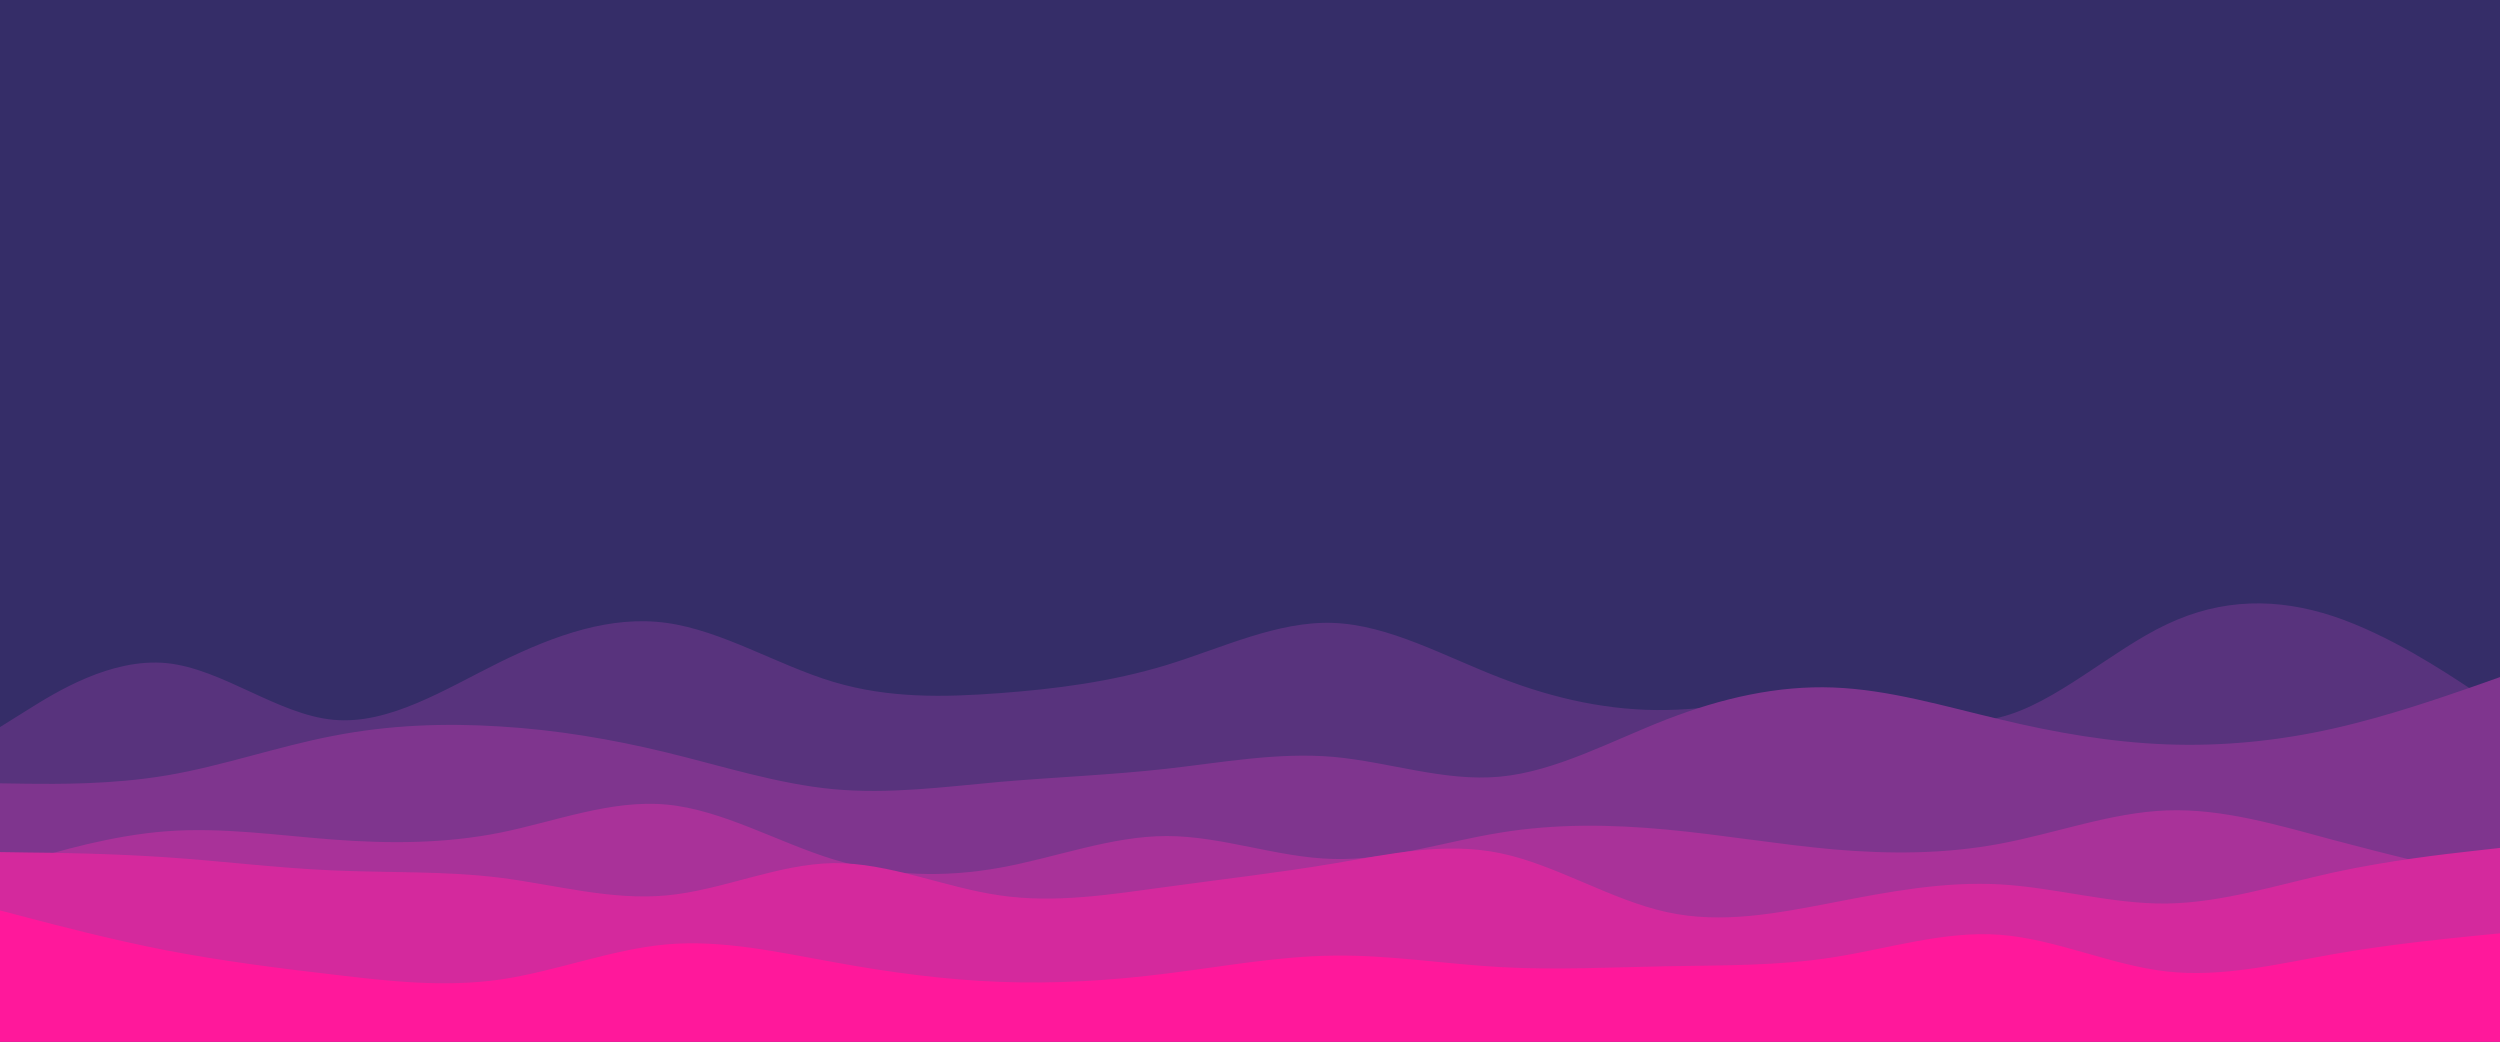 <svg id="visual" viewBox="0 0 1200 500" width="1200" height="500" xmlns="http://www.w3.org/2000/svg" xmlns:xlink="http://www.w3.org/1999/xlink" version="1.1"><rect x="0" y="0" width="1200" height="500" fill="#352d68"></rect><path d="M0 254L13.3 253.3C26.7 252.7 53.3 251.3 80 253.2C106.7 255 133.3 260 160 272.2C186.7 284.3 213.3 303.7 240 303C266.7 302.3 293.3 281.7 320 284.3C346.7 287 373.3 313 400 319.3C426.7 325.7 453.3 312.3 480 302C506.7 291.7 533.3 284.3 560 283.5C586.7 282.7 613.3 288.3 640 288.7C666.7 289 693.3 284 720 287.2C746.7 290.3 773.3 301.7 800 300C826.7 298.3 853.3 283.7 880 275C906.7 266.3 933.3 263.7 960 263.3C986.7 263 1013.3 265 1040 272.8C1066.7 280.7 1093.3 294.3 1120 294.2C1146.7 294 1173.3 280 1186.7 273L1200 266L1200 501L1186.7 501C1173.3 501 1146.7 501 1120 501C1093.3 501 1066.7 501 1040 501C1013.3 501 986.7 501 960 501C933.3 501 906.7 501 880 501C853.3 501 826.7 501 800 501C773.3 501 746.7 501 720 501C693.3 501 666.7 501 640 501C613.3 501 586.7 501 560 501C533.3 501 506.7 501 480 501C453.3 501 426.7 501 400 501C373.3 501 346.7 501 320 501C293.3 501 266.7 501 240 501C213.3 501 186.7 501 160 501C133.3 501 106.7 501 80 501C53.3 501 26.7 501 13.3 501L0 501Z" fill="#352d68"></path><path d="M0 349L13.3 340.7C26.7 332.3 53.3 315.7 80 318.3C106.7 321 133.3 343 160 345.5C186.7 348 213.3 331 240 317.8C266.7 304.7 293.3 295.3 320 299C346.7 302.7 373.3 319.3 400 327.3C426.7 335.3 453.3 334.7 480 332.7C506.7 330.7 533.3 327.3 560 319.2C586.7 311 613.3 298 640 299C666.7 300 693.3 315 720 325.3C746.7 335.7 773.3 341.3 800 340.8C826.7 340.3 853.3 333.7 880 336.3C906.7 339 933.3 351 960 344.3C986.7 337.7 1013.3 312.3 1040 299.7C1066.7 287 1093.3 287 1120 295.8C1146.7 304.7 1173.3 322.3 1186.7 331.2L1200 340L1200 501L1186.7 501C1173.3 501 1146.7 501 1120 501C1093.3 501 1066.7 501 1040 501C1013.3 501 986.7 501 960 501C933.3 501 906.7 501 880 501C853.3 501 826.7 501 800 501C773.3 501 746.7 501 720 501C693.3 501 666.7 501 640 501C613.3 501 586.7 501 560 501C533.3 501 506.7 501 480 501C453.3 501 426.7 501 400 501C373.3 501 346.7 501 320 501C293.3 501 266.7 501 240 501C213.3 501 186.7 501 160 501C133.3 501 106.7 501 80 501C53.3 501 26.7 501 13.3 501L0 501Z" fill="#58337d"></path><path d="M0 376L13.3 376.2C26.7 376.3 53.3 376.7 80 372.2C106.7 367.7 133.3 358.3 160 353.2C186.7 348 213.3 347 240 348.7C266.7 350.3 293.3 354.7 320 361.2C346.7 367.7 373.3 376.3 400 378.8C426.7 381.3 453.3 377.7 480 375.3C506.7 373 533.3 372 560 369C586.7 366 613.3 361 640 363.3C666.7 365.7 693.3 375.3 720 372.8C746.7 370.3 773.3 355.7 800 345.3C826.7 335 853.3 329 880 330C906.7 331 933.3 339 960 345.3C986.7 351.7 1013.3 356.3 1040 357.3C1066.7 358.3 1093.3 355.7 1120 349.7C1146.7 343.7 1173.3 334.3 1186.7 329.7L1200 325L1200 501L1186.7 501C1173.3 501 1146.7 501 1120 501C1093.3 501 1066.7 501 1040 501C1013.3 501 986.7 501 960 501C933.3 501 906.7 501 880 501C853.3 501 826.7 501 800 501C773.3 501 746.7 501 720 501C693.3 501 666.7 501 640 501C613.3 501 586.7 501 560 501C533.3 501 506.7 501 480 501C453.3 501 426.7 501 400 501C373.3 501 346.7 501 320 501C293.3 501 266.7 501 240 501C213.3 501 186.7 501 160 501C133.3 501 106.7 501 80 501C53.3 501 26.7 501 13.3 501L0 501Z" fill="#7f358e"></path><path d="M0 417L13.3 413C26.7 409 53.3 401 80 399C106.7 397 133.3 401 160 403C186.7 405 213.3 405 240 399.7C266.7 394.3 293.3 383.7 320 386.2C346.7 388.7 373.3 404.3 400 412.5C426.7 420.7 453.3 421.3 480 416.5C506.7 411.7 533.3 401.3 560 401.3C586.7 401.3 613.3 411.7 640 412.3C666.7 413 693.3 404 720 399.7C746.7 395.3 773.3 395.7 800 398.2C826.7 400.7 853.3 405.3 880 407.7C906.7 410 933.3 410 960 405C986.7 400 1013.3 390 1040 389C1066.7 388 1093.3 396 1120 403.2C1146.7 410.3 1173.3 416.7 1186.7 419.8L1200 423L1200 501L1186.7 501C1173.3 501 1146.7 501 1120 501C1093.3 501 1066.7 501 1040 501C1013.3 501 986.7 501 960 501C933.3 501 906.7 501 880 501C853.3 501 826.7 501 800 501C773.3 501 746.7 501 720 501C693.3 501 666.7 501 640 501C613.3 501 586.7 501 560 501C533.3 501 506.7 501 480 501C453.3 501 426.7 501 400 501C373.3 501 346.7 501 320 501C293.3 501 266.7 501 240 501C213.3 501 186.7 501 160 501C133.3 501 106.7 501 80 501C53.3 501 26.7 501 13.3 501L0 501Z" fill="#a93299"></path><path d="M0 409L13.3 409.2C26.7 409.3 53.3 409.7 80 411.5C106.7 413.3 133.3 416.7 160 417.8C186.7 419 213.3 418 240 421.3C266.7 424.7 293.3 432.3 320 429.8C346.7 427.3 373.3 414.7 400 414.3C426.7 414 453.3 426 480 429.8C506.7 433.7 533.3 429.3 560 425.7C586.7 422 613.3 419 640 414.5C666.7 410 693.3 404 720 409.5C746.7 415 773.3 432 800 437.8C826.7 443.7 853.3 438.3 880 433.2C906.7 428 933.3 423 960 424.5C986.7 426 1013.3 434 1040 433.7C1066.7 433.3 1093.3 424.7 1120 418.8C1146.7 413 1173.3 410 1186.7 408.5L1200 407L1200 501L1186.7 501C1173.3 501 1146.7 501 1120 501C1093.3 501 1066.7 501 1040 501C1013.3 501 986.7 501 960 501C933.3 501 906.7 501 880 501C853.3 501 826.7 501 800 501C773.3 501 746.7 501 720 501C693.3 501 666.7 501 640 501C613.3 501 586.7 501 560 501C533.3 501 506.7 501 480 501C453.3 501 426.7 501 400 501C373.3 501 346.7 501 320 501C293.3 501 266.7 501 240 501C213.3 501 186.7 501 160 501C133.3 501 106.7 501 80 501C53.3 501 26.7 501 13.3 501L0 501Z" fill="#d4299d"></path><path d="M0 437L13.3 440.5C26.7 444 53.3 451 80 456.2C106.7 461.3 133.3 464.7 160 467.8C186.7 471 213.3 474 240 470.2C266.7 466.3 293.3 455.7 320 453.3C346.7 451 373.3 457 400 461.8C426.7 466.7 453.3 470.3 480 471.3C506.7 472.3 533.3 470.7 560 467.3C586.7 464 613.3 459 640 458.7C666.7 458.3 693.3 462.7 720 464.2C746.7 465.7 773.3 464.3 800 463.8C826.7 463.3 853.3 463.7 880 459.5C906.7 455.3 933.3 446.7 960 448.7C986.7 450.7 1013.3 463.3 1040 466.3C1066.7 469.3 1093.3 462.7 1120 458C1146.7 453.3 1173.3 450.7 1186.7 449.3L1200 448L1200 501L1186.7 501C1173.3 501 1146.7 501 1120 501C1093.3 501 1066.7 501 1040 501C1013.3 501 986.7 501 960 501C933.3 501 906.7 501 880 501C853.3 501 826.7 501 800 501C773.3 501 746.7 501 720 501C693.3 501 666.7 501 640 501C613.3 501 586.7 501 560 501C533.3 501 506.7 501 480 501C453.3 501 426.7 501 400 501C373.3 501 346.7 501 320 501C293.3 501 266.7 501 240 501C213.3 501 186.7 501 160 501C133.3 501 106.7 501 80 501C53.3 501 26.7 501 13.3 501L0 501Z" fill="#ff189b"></path></svg>